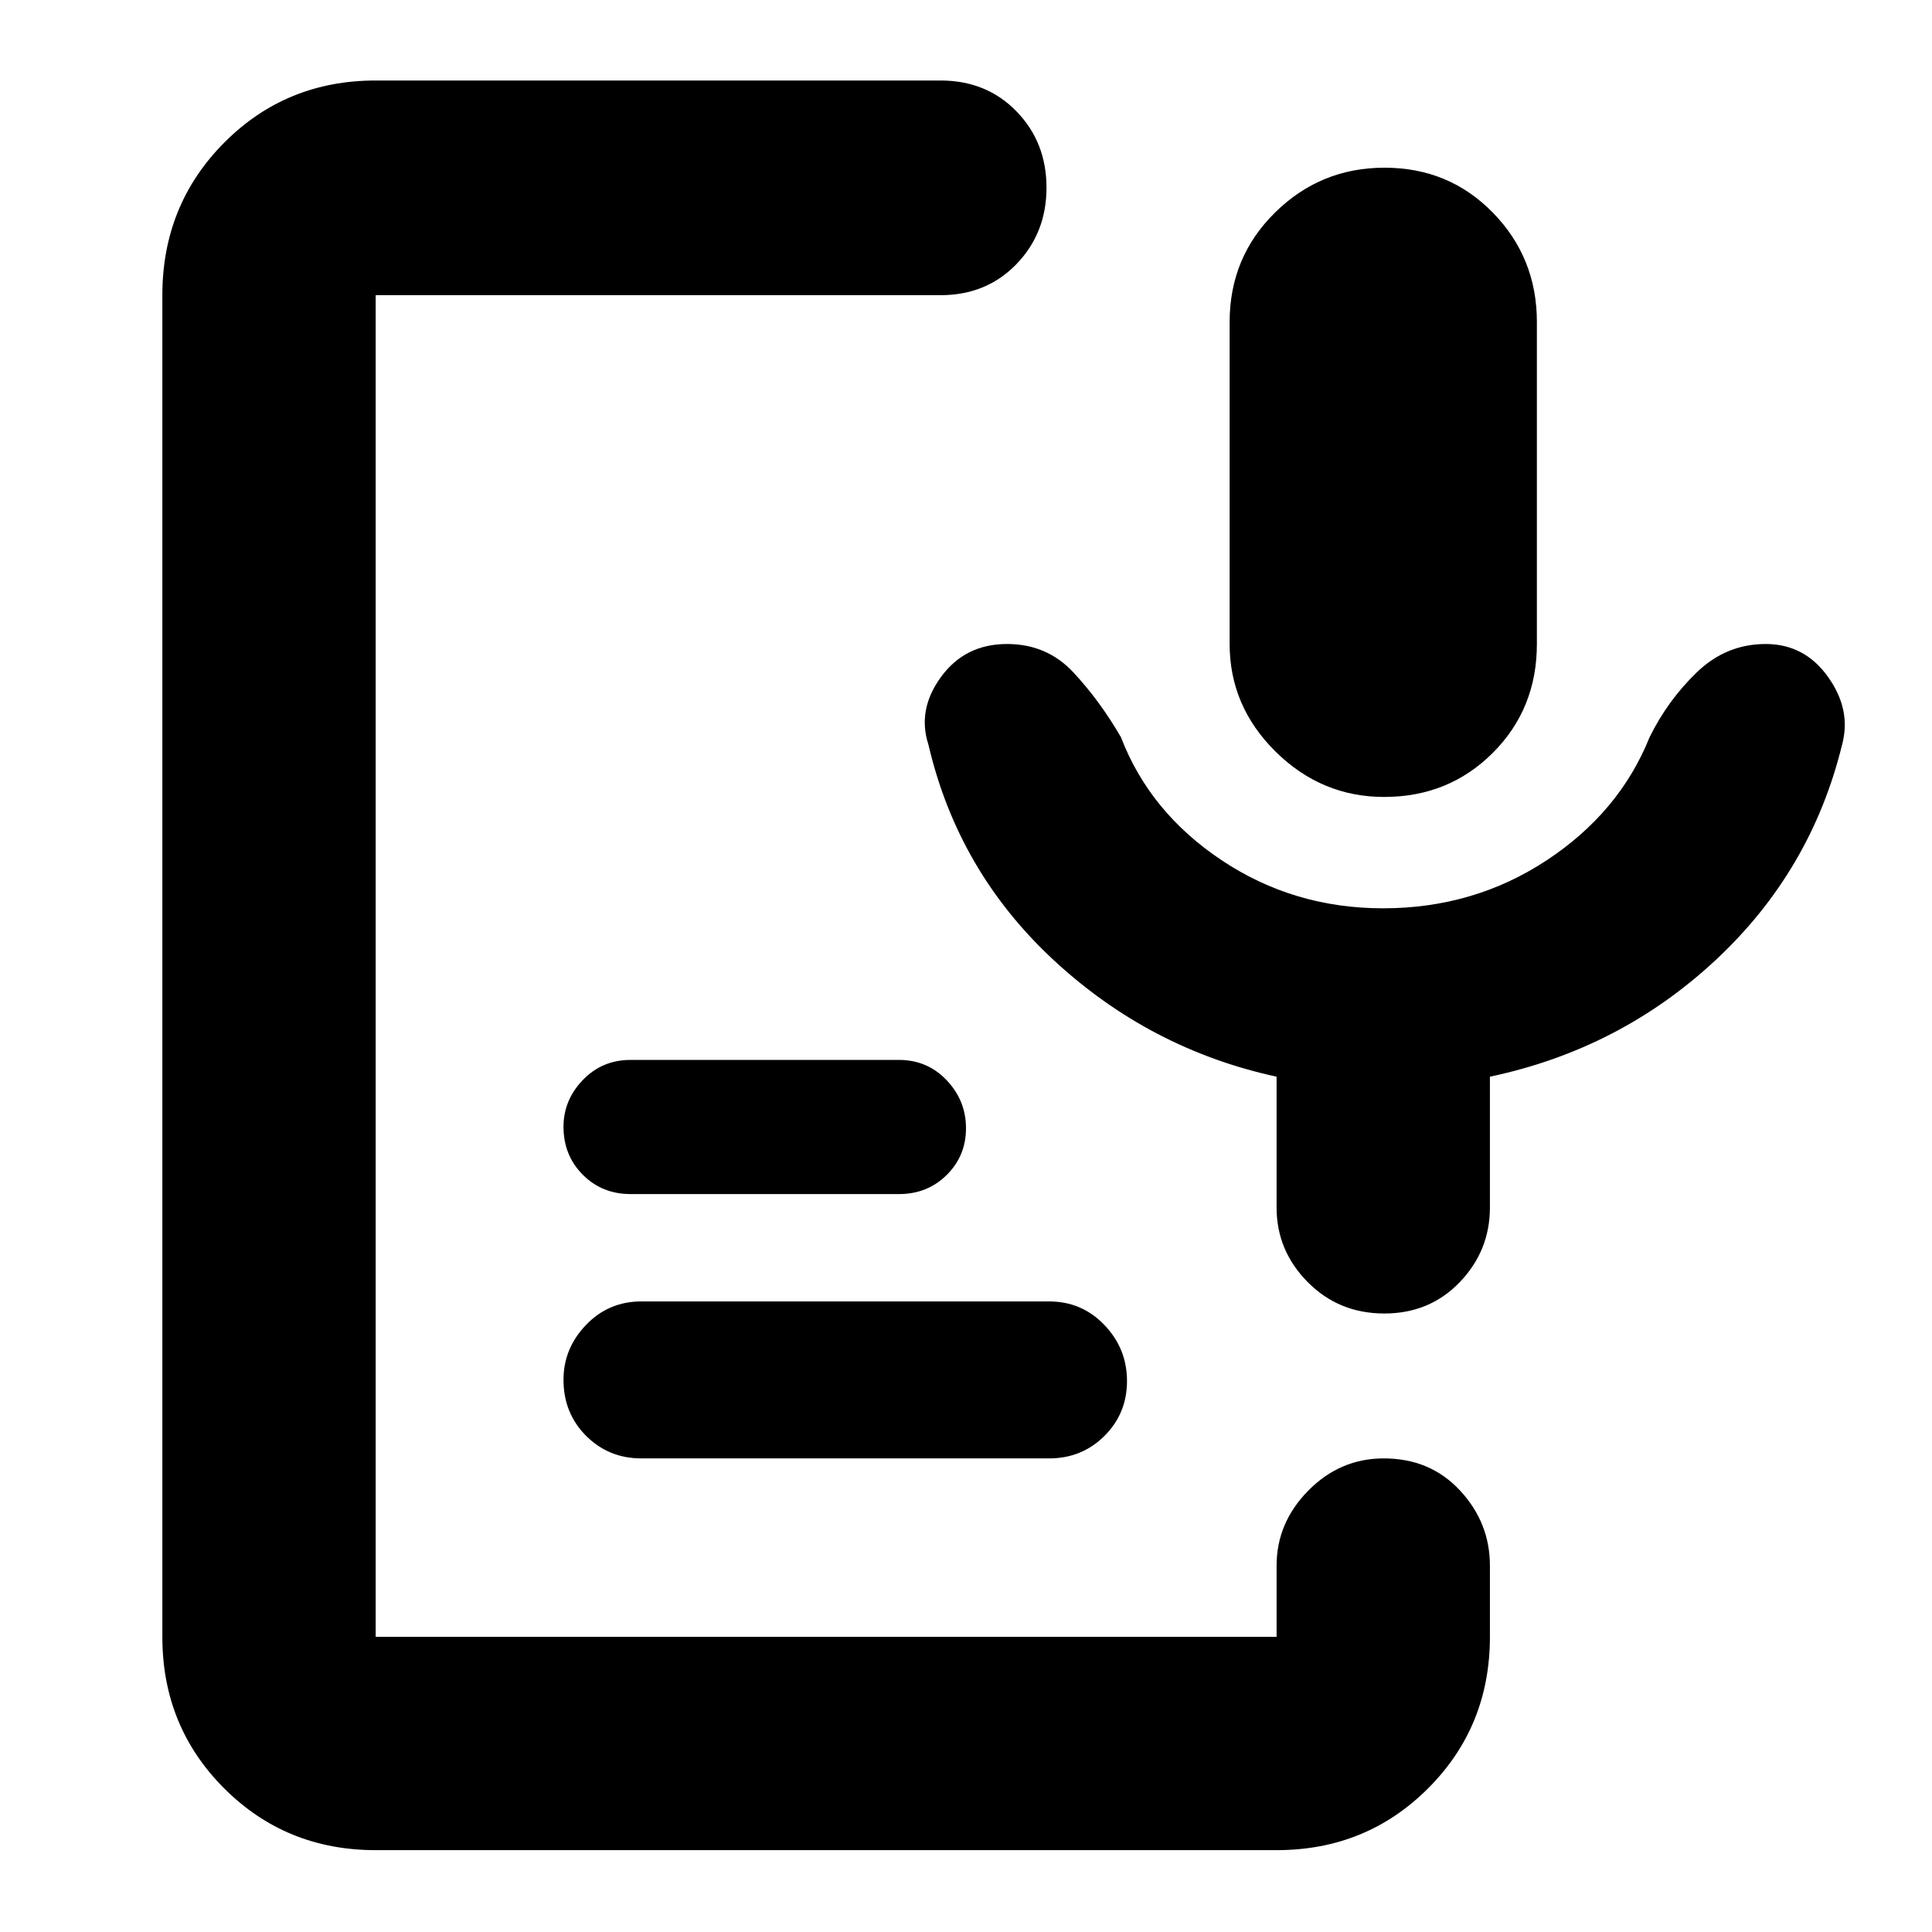 <svg xmlns="http://www.w3.org/2000/svg" height="40" viewBox="0 -960 960 960" width="40"><path d="M687.77-564q-31.14 0-53.95-22.54Q611-609.08 611-640v-160q0-32.21 22.61-54.44 22.6-22.23 54.34-22.23 32.05 0 53.88 22.37 21.84 22.38 21.84 54.3v160q0 32.21-21.91 54.1-21.91 21.9-53.99 21.9ZM186.67-40.67q-44.58 0-75.29-30.71-30.71-30.71-30.71-75.29v-666.66q0-44.85 30.71-75.76Q142.09-920 186.67-920h280.66q22.85 0 37.76 15.34Q520-889.32 520-866.78q0 22.53-14.91 37.99t-37.76 15.46H186.67v666.66h447.66V-182q0-21.37 15.78-37.35 15.77-15.98 37.46-15.98 23.1 0 37.93 15.98 14.83 15.98 14.83 37.35v35.33q0 44.58-30.71 75.29-30.71 30.71-75.29 30.71H186.67Zm334.62-194.66H318.71q-16.29 0-27.5-11.23Q280-257.8 280-274.4q0-15.6 11.21-27.27 11.21-11.66 27.5-11.66h202.58q16.29 0 27.5 11.73T560-273.77q0 16.1-11.21 27.27-11.21 11.17-27.5 11.17Zm-74.62-131.34H313.33q-14.16 0-23.75-9.61-9.58-9.62-9.58-23.84 0-13.21 9.58-23.21 9.59-10 23.75-10h133.34q14.16 0 23.75 10.11Q480-413.1 480-399.38q0 13.71-9.58 23.21-9.59 9.5-23.75 9.5Zm240.58-142q45.08 0 81.25-23.83t51.17-61.17q9-18.33 23.54-32.33 14.55-14 34.17-14 19.29 0 30.95 16.33 11.67 16.34 7 33.67Q900-527.23 852.5-482.95 805-438.67 740.33-425v65q0 21.45-14.95 37.06-14.95 15.61-37.54 15.61t-38.05-15.61q-15.46-15.61-15.46-37.06v-65q-63-13.67-110.66-57.83Q476-527 461.33-590q-5.66-17.33 6.28-33.67Q479.55-640 500.42-640q19.75 0 32.9 14.07 13.14 14.07 23.68 32.26 14.33 37.34 50.11 61.17 35.77 23.83 80.14 23.83Z"/></svg>